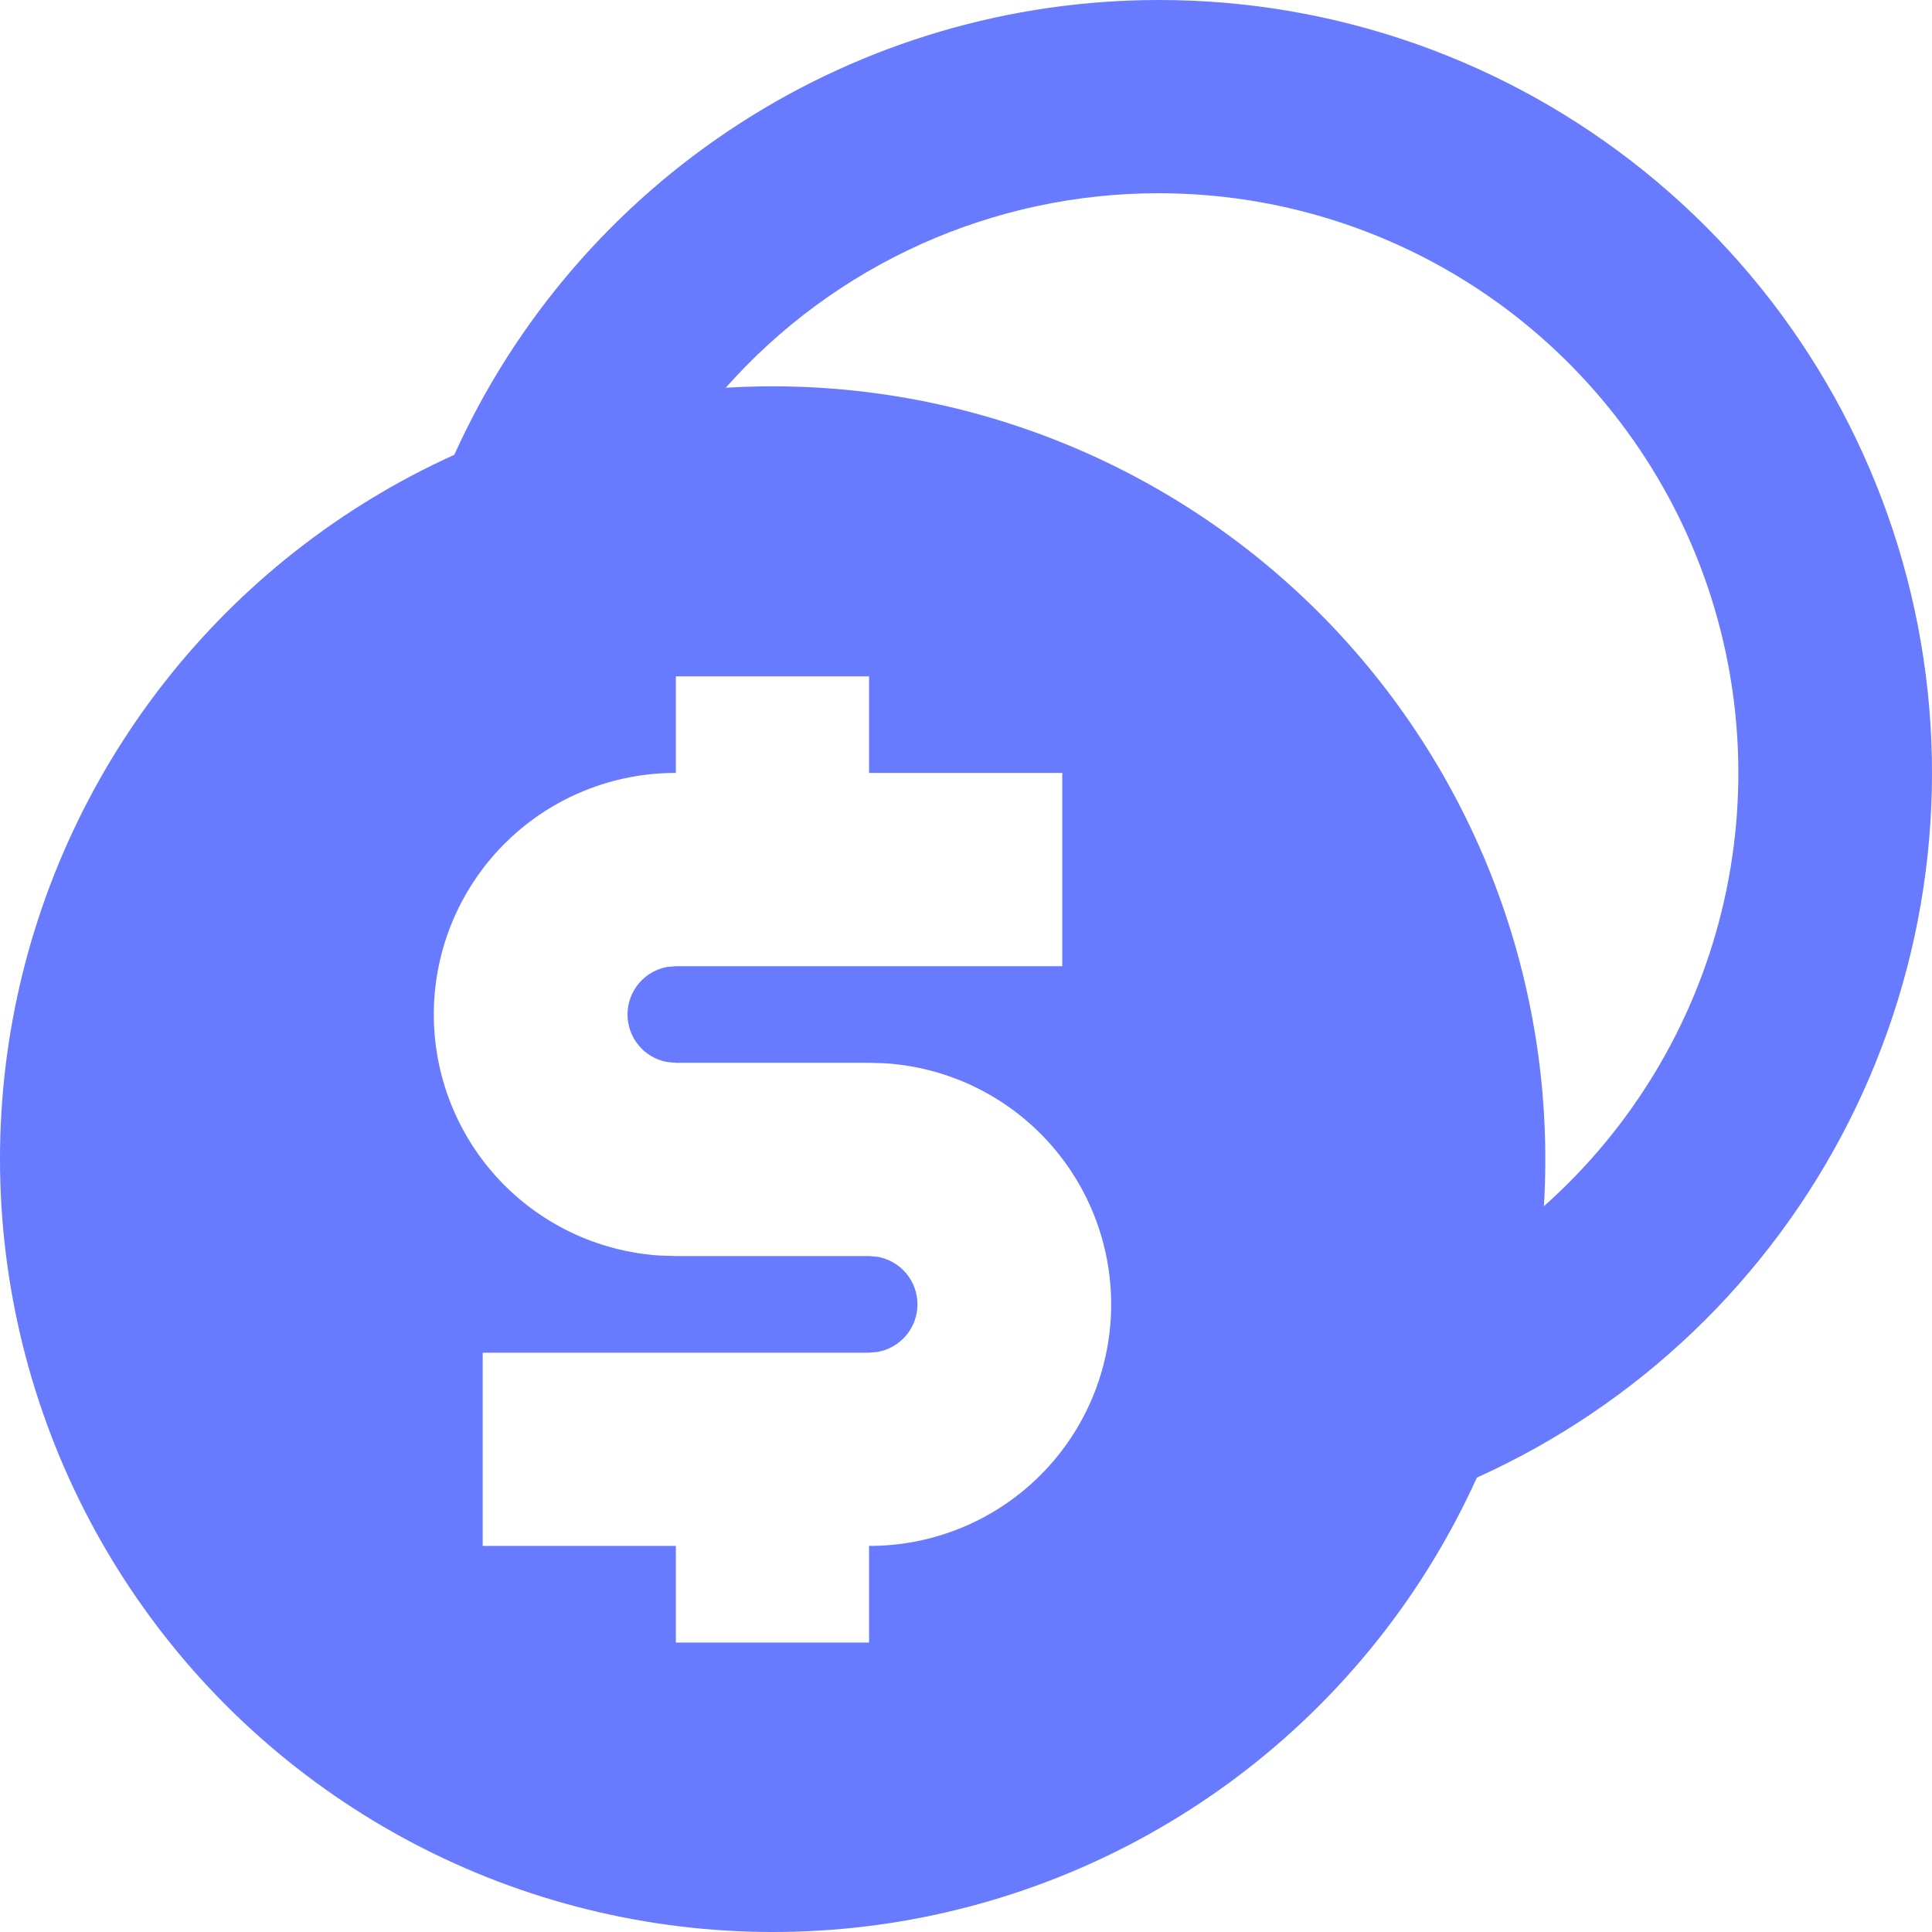 <svg width="40" height="40" viewBox="0 0 40 40" fill="none" xmlns="http://www.w3.org/2000/svg">
<path d="M23.993 1.82445e-06C27.653 -0.002 31.203 1.252 34.05 3.551C36.898 5.85 38.871 9.057 39.642 12.635C40.412 16.214 39.932 19.949 38.282 23.216C36.633 26.484 33.913 29.087 30.577 30.592C29.51 32.95 27.888 35.015 25.849 36.608C23.809 38.202 21.414 39.276 18.869 39.741C16.323 40.205 13.703 40.044 11.232 39.273C8.762 38.502 6.516 37.143 4.686 35.313C2.856 33.483 1.498 31.236 0.727 28.765C-0.044 26.294 -0.205 23.673 0.259 21.127C0.723 18.581 1.798 16.185 3.391 14.145C4.984 12.105 7.048 10.483 9.406 9.416C10.674 6.609 12.725 4.228 15.312 2.558C17.899 0.888 20.914 -0 23.993 1.82445e-06ZM17.993 14.003H13.993V16.003C12.694 16 11.444 16.503 10.509 17.406C9.574 18.309 9.027 19.541 8.984 20.84C8.942 22.139 9.406 23.404 10.28 24.367C11.154 25.329 12.368 25.913 13.665 25.995L13.993 26.005H17.993L18.173 26.021C18.404 26.063 18.612 26.184 18.763 26.364C18.913 26.544 18.995 26.771 18.995 27.005C18.995 27.24 18.913 27.467 18.763 27.646C18.612 27.826 18.404 27.948 18.173 27.99L17.993 28.006H9.994V32.006H13.993V34.007H17.993V32.006C19.293 32.01 20.543 31.506 21.478 30.603C22.413 29.701 22.96 28.469 23.003 27.169C23.045 25.87 22.58 24.605 21.706 23.643C20.833 22.681 19.618 22.096 18.321 22.014L17.993 22.004H13.993L13.813 21.988C13.583 21.947 13.374 21.825 13.224 21.645C13.074 21.465 12.992 21.238 12.992 21.004C12.992 20.77 13.074 20.543 13.224 20.363C13.374 20.183 13.583 20.062 13.813 20.02L13.993 20.004H21.993V16.003H17.993V14.003ZM23.993 4.001C22.299 3.999 20.623 4.357 19.077 5.051C17.531 5.745 16.15 6.76 15.025 8.028C17.286 7.89 19.55 8.235 21.667 9.038C23.785 9.841 25.708 11.084 27.309 12.686C28.91 14.288 30.153 16.211 30.956 18.329C31.758 20.448 32.102 22.712 31.965 24.973C33.783 23.356 35.067 21.224 35.646 18.86C36.225 16.497 36.072 14.013 35.208 11.738C34.343 9.463 32.807 7.505 30.805 6.123C28.802 4.741 26.426 4.001 23.993 4.001Z" fill="#687BFE"/>
</svg>
